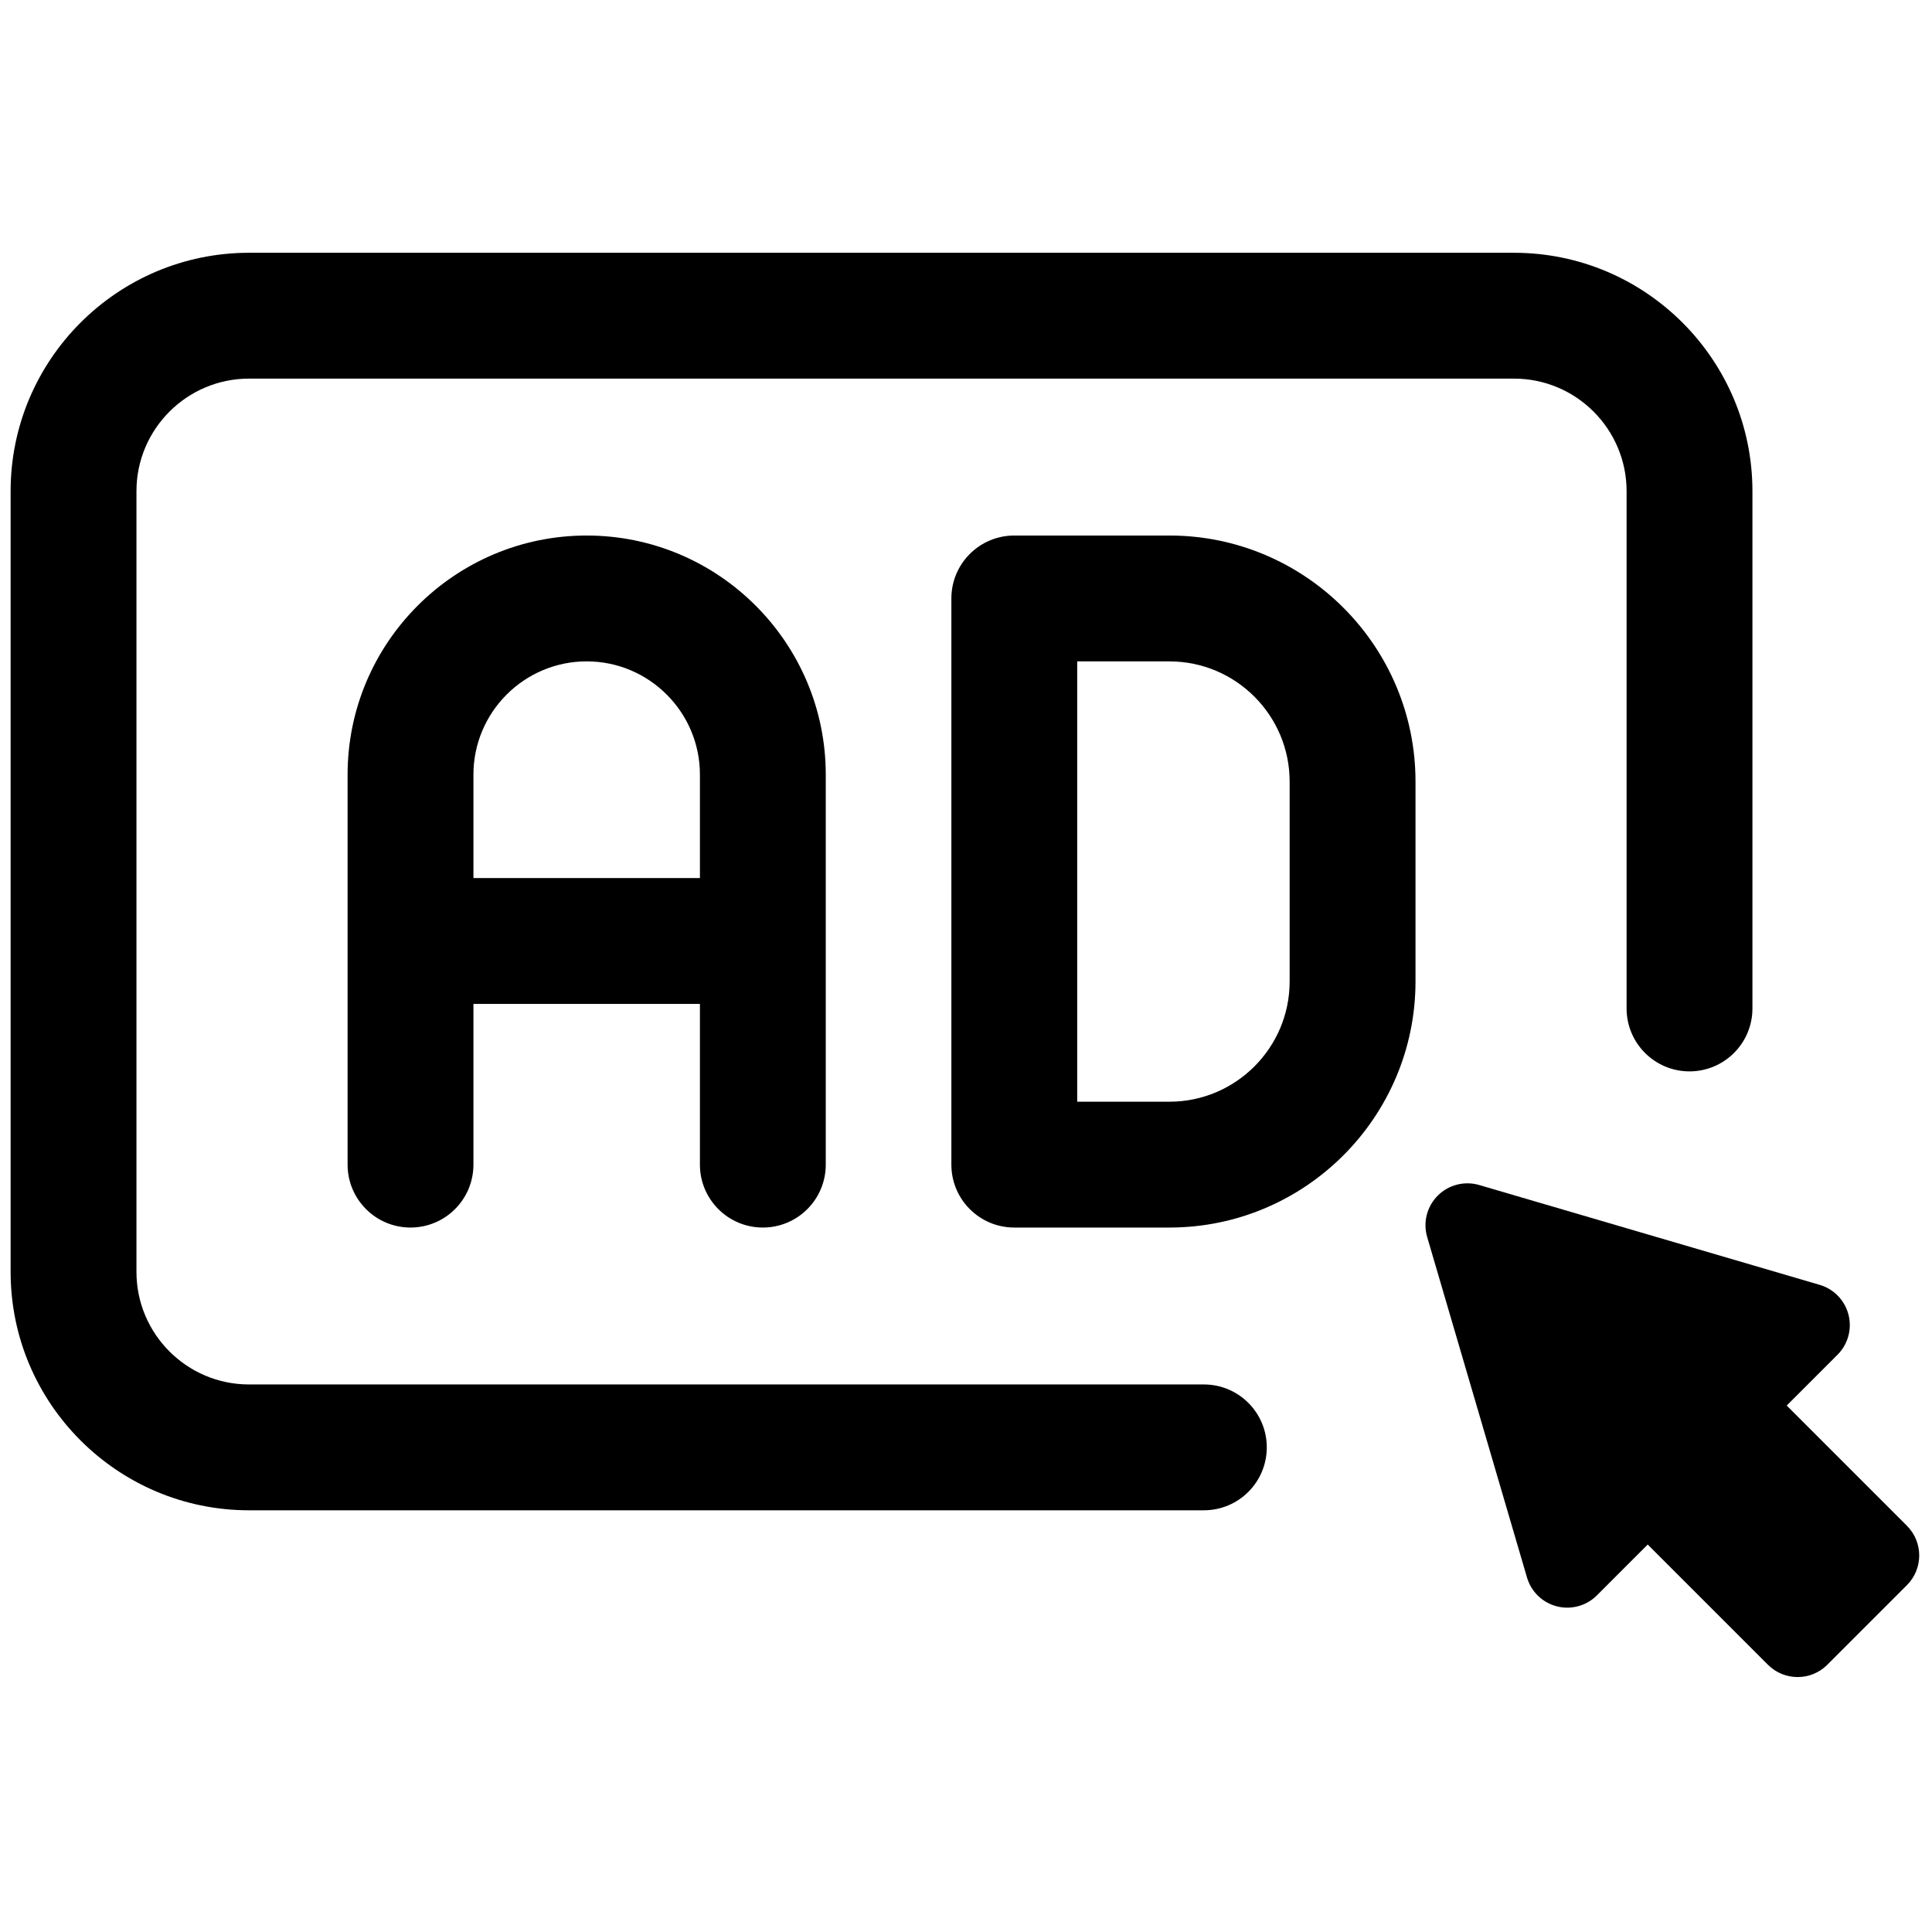 <svg xmlns="http://www.w3.org/2000/svg" xmlns:xlink="http://www.w3.org/1999/xlink" version="1.1" width="256" height="256" viewBox="0 0 256 256" xml:space="preserve">

<defs>
</defs>
<g style="stroke: none; stroke-width: 0; stroke-dasharray: none; stroke-linecap: butt; stroke-linejoin: miter; stroke-miterlimit: 10; fill: none; fill-rule: nonzero; opacity: 1;" transform="translate(1.407 1.407) scale(2.81 2.81)" >
	<path d="M 89.421 71.448 l -5.67 -5.67 l 2.396 -2.396 c 0.494 -0.494 0.691 -1.211 0.518 -1.888 c -0.173 -0.676 -0.69 -1.212 -1.36 -1.408 l -16.053 -4.707 c -0.691 -0.203 -1.443 -0.014 -1.955 0.499 c -0.512 0.511 -0.703 1.261 -0.499 1.955 l 4.707 16.054 c 0.196 0.67 0.732 1.187 1.408 1.36 c 0.676 0.172 1.394 -0.024 1.888 -0.518 l 2.396 -2.397 l 5.67 5.67 c 0.386 0.386 0.892 0.579 1.399 0.579 s 1.012 -0.193 1.399 -0.579 l 3.756 -3.756 C 90.193 73.473 90.193 72.221 89.421 71.448 z" style="stroke: none; stroke-width: 1; stroke-dasharray: none; stroke-linecap: butt; stroke-linejoin: miter; stroke-miterlimit: 10; fill: rgb(0,0,0); fill-rule: nonzero; opacity: 1;" transform=" matrix(1 0 0 1 0 0) " stroke-linecap="round" />
	<path d="M 54.644 57.384 h -7.316 c -1.639 0 -2.967 -1.328 -2.967 -2.967 V 27.719 c 0 -1.639 1.328 -2.967 2.967 -2.967 h 7.316 c 6.398 0 11.603 5.205 11.603 11.602 v 9.427 C 66.246 52.179 61.041 57.384 54.644 57.384 z M 50.295 51.45 h 4.349 c 3.125 0 5.668 -2.543 5.668 -5.668 v -9.427 c 0 -3.125 -2.543 -5.668 -5.668 -5.668 h -4.349 V 51.45 z" style="stroke: none; stroke-width: 1; stroke-dasharray: none; stroke-linecap: butt; stroke-linejoin: miter; stroke-miterlimit: 10; fill: rgb(0,0,0); fill-rule: nonzero; opacity: 1;" transform=" matrix(1 0 0 1 0 0) " stroke-linecap="round" />
	<path d="M 27.164 24.752 c -6.217 0 -11.274 5.058 -11.274 11.274 v 18.391 c 0 1.639 1.329 2.967 2.967 2.967 s 2.967 -1.328 2.967 -2.967 v -7.578 h 10.68 v 7.578 c 0 1.639 1.328 2.967 2.967 2.967 c 1.639 0 2.967 -1.328 2.967 -2.967 V 36.026 C 38.438 29.809 33.381 24.752 27.164 24.752 z M 21.824 40.905 v -4.879 c 0 -2.944 2.396 -5.34 5.34 -5.34 s 5.34 2.396 5.34 5.34 v 4.879 H 21.824 z" style="stroke: none; stroke-width: 1; stroke-dasharray: none; stroke-linecap: butt; stroke-linejoin: miter; stroke-miterlimit: 10; fill: rgb(0,0,0); fill-rule: nonzero; opacity: 1;" transform=" matrix(1 0 0 1 0 0) " stroke-linecap="round" />
	<path d="M 56.267 70.717 H 11.241 C 5.043 70.717 0 65.675 0 59.476 V 22.66 c 0 -6.199 5.043 -11.241 11.241 -11.241 h 59.653 c 6.199 0 11.241 5.043 11.241 11.241 v 24.393 c 0 1.639 -1.328 2.967 -2.967 2.967 s -2.967 -1.328 -2.967 -2.967 V 22.66 c 0 -2.926 -2.381 -5.307 -5.307 -5.307 H 11.241 c -2.926 0 -5.307 2.381 -5.307 5.307 v 36.816 c 0 2.926 2.381 5.307 5.307 5.307 h 45.026 c 1.639 0 2.967 1.328 2.967 2.967 S 57.906 70.717 56.267 70.717 z" style="stroke: none; stroke-width: 1; stroke-dasharray: none; stroke-linecap: butt; stroke-linejoin: miter; stroke-miterlimit: 10; fill: rgb(0,0,0); fill-rule: nonzero; opacity: 1;" transform=" matrix(1 0 0 1 0 0) " stroke-linecap="round" />
</g>
</svg>